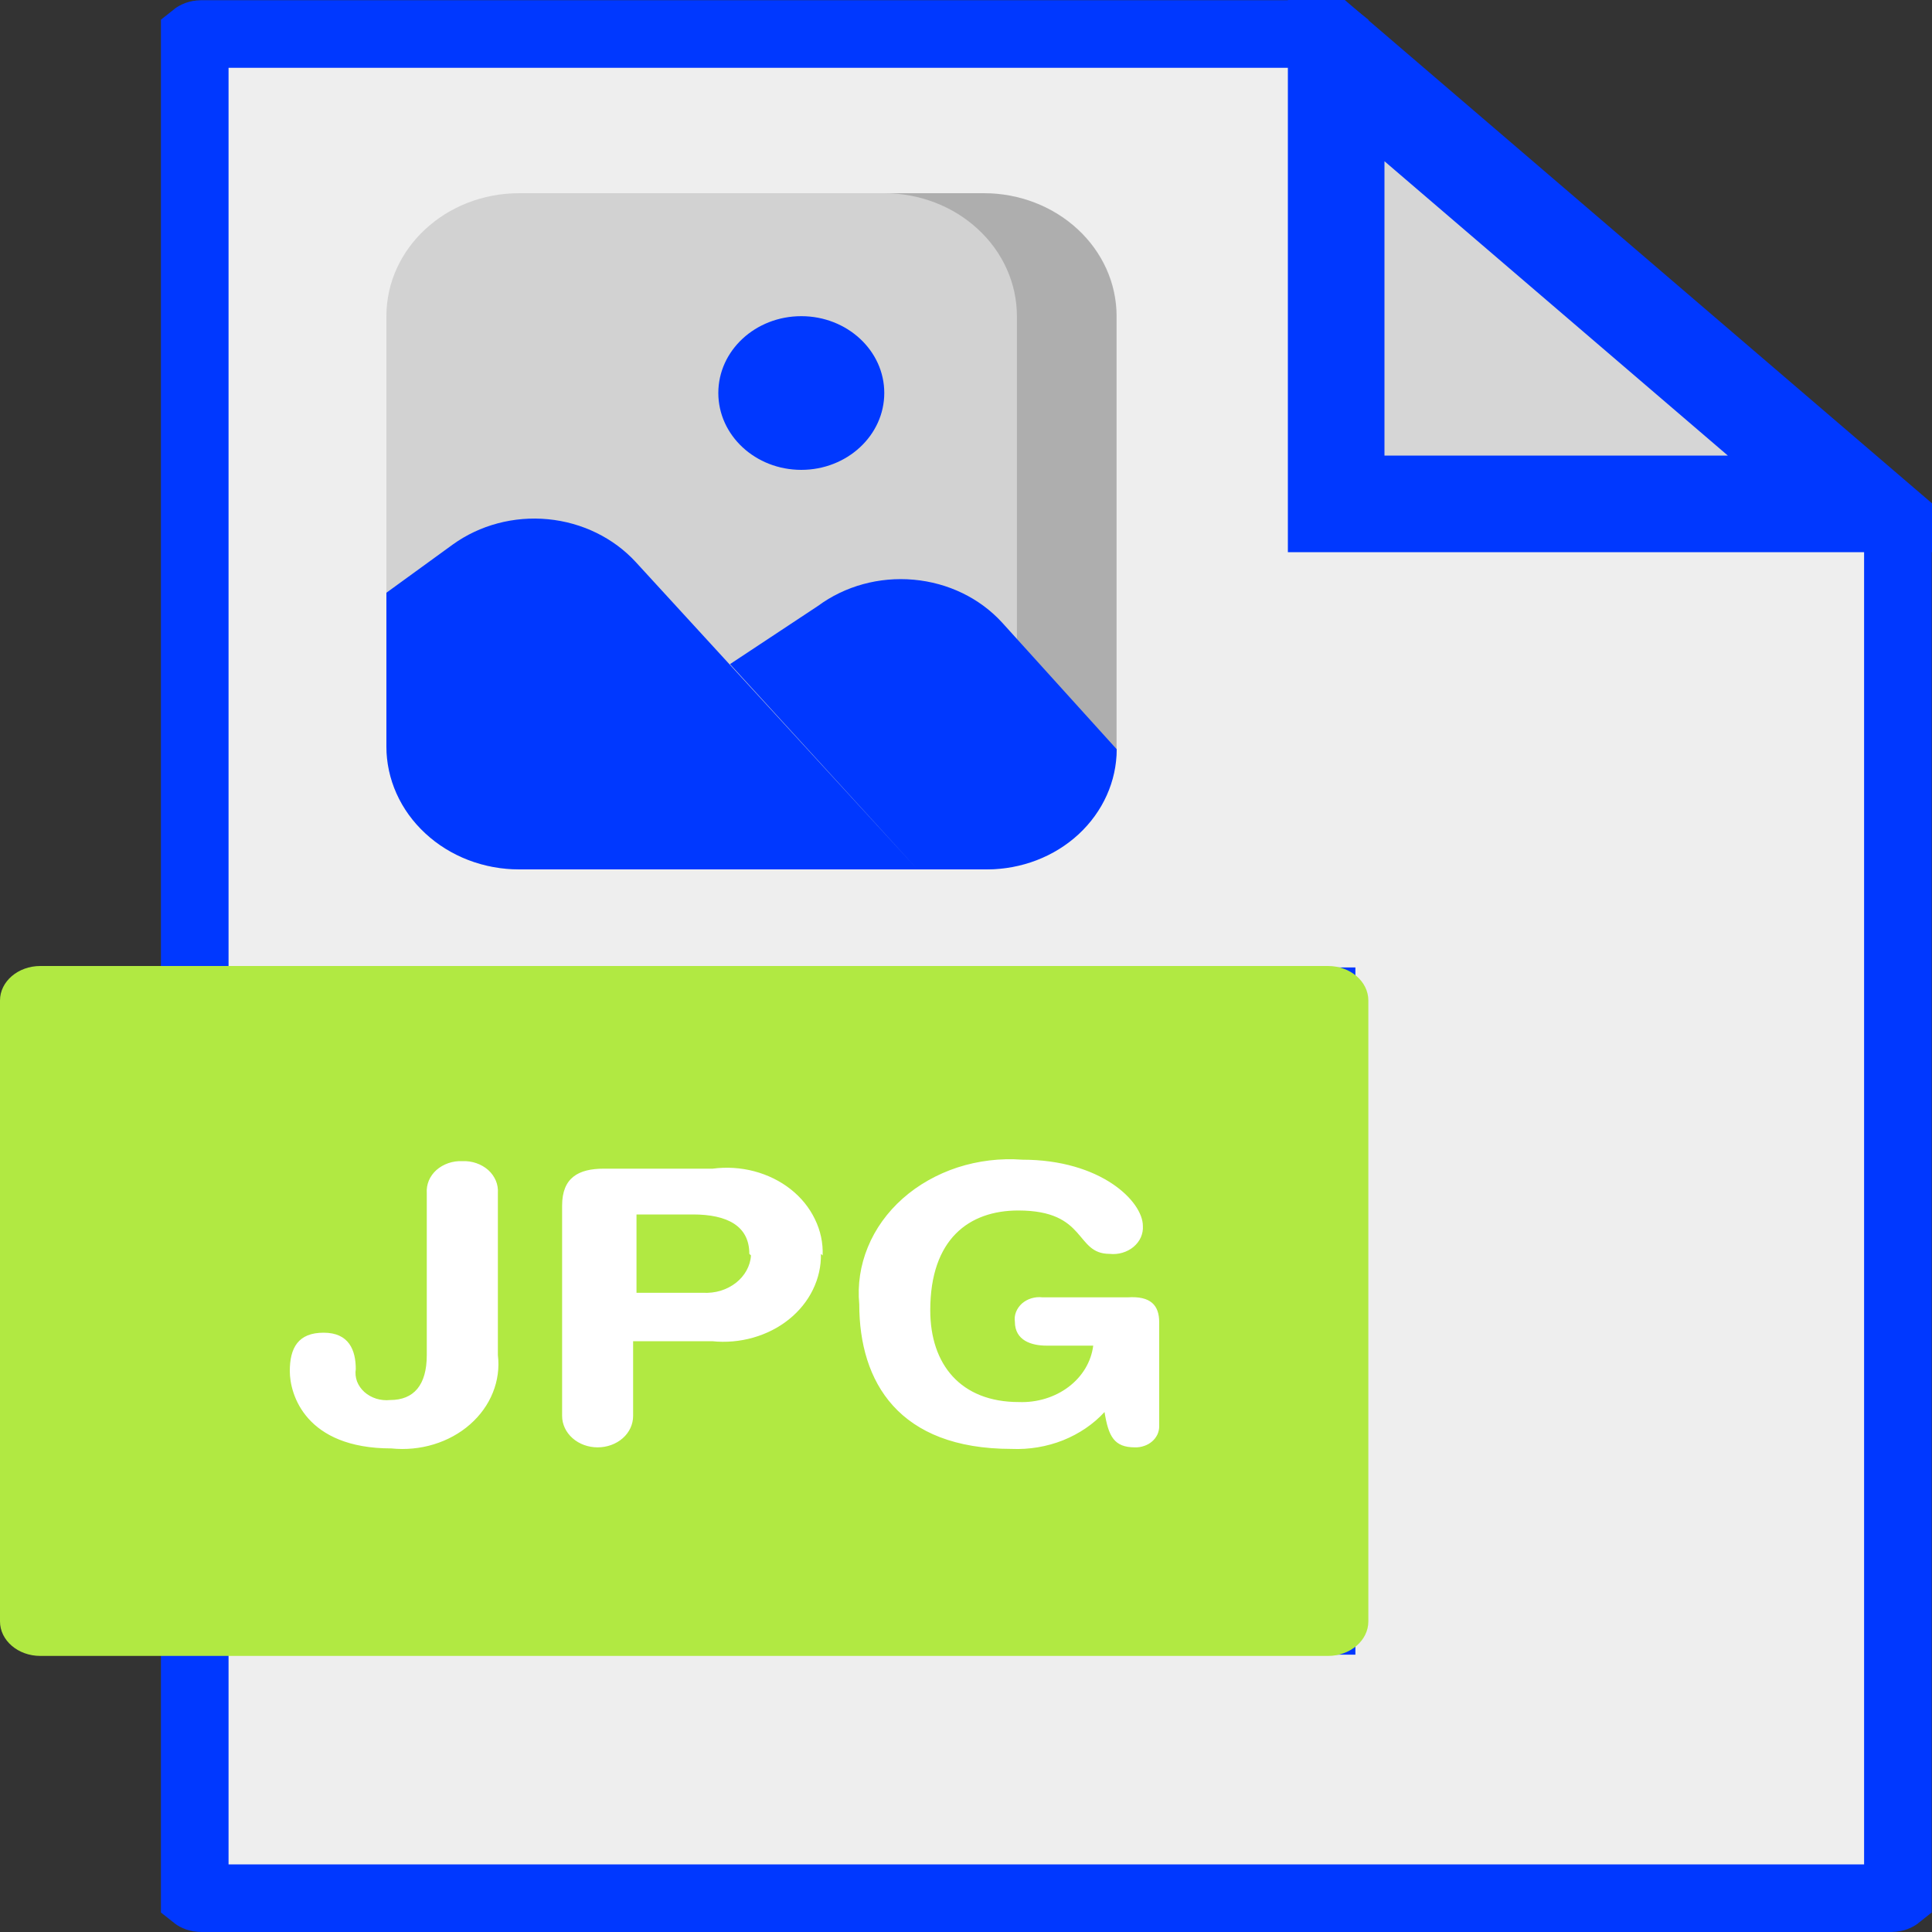 <svg width="20" height="20" viewBox="0 0 20 20" fill="none" xmlns="http://www.w3.org/2000/svg">
<rect x="0" y="0" width="20" height="20" fill="#333333" stroke="none"/>
<path d="M13.815 5.002V5.352H14.165H19.581C19.614 5.352 19.637 5.363 19.647 5.372V19.63C19.637 19.638 19.614 19.65 19.581 19.65H2.083C2.049 19.65 2.026 19.638 2.016 19.63V16.799C2.026 16.791 2.049 16.779 2.083 16.779H13.331H13.681V16.429V10.715V10.365H13.331H2.083C2.049 10.365 2.026 10.354 2.016 10.345V0.372C2.026 0.364 2.049 0.352 2.083 0.352H13.748C13.781 0.352 13.805 0.364 13.815 0.372V5.002Z" fill="#EEEEEE" stroke="#0038FF" stroke-width="0.7"/>
<path d="M10.185 2H5.375C4.615 2 4 2.57 4 3.273V7.727C4 8.43 4.615 9 5.375 9H10.185C10.944 9 11.56 8.43 11.56 7.727V3.273C11.56 2.57 10.944 2 10.185 2Z" fill="#D2D2D2"/>
<g opacity="0.3">
<path d="M10.183 2H9.152C9.517 2 9.867 2.134 10.124 2.373C10.382 2.611 10.527 2.935 10.527 3.273V7.727C10.527 8.065 10.382 8.389 10.124 8.627C9.867 8.866 9.517 9 9.152 9H10.183C10.548 9 10.897 8.866 11.155 8.627C11.413 8.389 11.558 8.065 11.558 7.727V3.273C11.558 2.935 11.413 2.611 11.155 2.373C10.897 2.134 10.548 2 10.183 2Z" fill="#5C5C5C"/>
</g>
<path d="M9.498 9L6.581 5.818C6.351 5.568 6.026 5.409 5.673 5.375C5.32 5.341 4.967 5.435 4.687 5.637L4 6.136V7.727C4 8.065 4.145 8.389 4.403 8.627C4.66 8.866 5.01 9 5.375 9H9.498ZM7.557 6.875L8.467 6.273C8.747 6.066 9.102 5.969 9.458 6.001C9.815 6.033 10.143 6.192 10.374 6.445L11.56 7.756C11.56 8.086 11.418 8.402 11.166 8.636C10.914 8.869 10.573 9 10.216 9H9.498L7.557 6.875Z" fill="#0038FF"/>
<path d="M8.295 4.864C8.769 4.864 9.154 4.507 9.154 4.068C9.154 3.629 8.769 3.273 8.295 3.273C7.82 3.273 7.436 3.629 7.436 4.068C7.436 4.507 7.82 4.864 8.295 4.864Z" fill="#0038FF"/>
<path d="M13.748 10H0.417C0.187 10 0 10.16 0 10.357V16.785C0 16.982 0.187 17.142 0.417 17.142H13.748C13.978 17.142 14.165 16.982 14.165 16.785V10.357C14.165 10.16 13.978 10 13.748 10Z" fill="#B1E942"/>
<path d="M12 13.688V14.767C12 14.795 11.993 14.824 11.981 14.851C11.968 14.877 11.95 14.902 11.926 14.922C11.903 14.942 11.875 14.958 11.845 14.968C11.814 14.979 11.782 14.984 11.749 14.983C11.533 14.983 11.475 14.87 11.434 14.617C11.319 14.743 11.171 14.843 11.004 14.91C10.837 14.976 10.654 15.007 10.471 14.999C9.303 14.999 8.895 14.307 8.895 13.502C8.876 13.301 8.906 13.099 8.984 12.91C9.061 12.721 9.185 12.549 9.345 12.407C9.506 12.264 9.7 12.155 9.913 12.085C10.127 12.016 10.355 11.988 10.582 12.005C11.399 12.005 11.831 12.438 11.831 12.691C11.834 12.731 11.826 12.771 11.81 12.809C11.793 12.846 11.768 12.879 11.735 12.907C11.702 12.935 11.663 12.955 11.62 12.968C11.577 12.981 11.531 12.985 11.486 12.98C11.124 12.98 11.259 12.531 10.541 12.531C10.033 12.531 9.63 12.825 9.63 13.564C9.63 14.126 9.946 14.514 10.547 14.514C10.735 14.521 10.919 14.465 11.062 14.357C11.206 14.248 11.296 14.096 11.317 13.93H10.833C10.681 13.93 10.506 13.879 10.506 13.682C10.501 13.648 10.505 13.614 10.518 13.581C10.531 13.548 10.552 13.519 10.579 13.494C10.607 13.47 10.64 13.451 10.677 13.44C10.714 13.429 10.753 13.425 10.792 13.43H11.673C11.912 13.414 12 13.512 12 13.688ZM8.498 12.98C8.501 13.108 8.472 13.234 8.415 13.351C8.358 13.468 8.273 13.573 8.167 13.658C8.06 13.744 7.934 13.808 7.797 13.847C7.66 13.886 7.515 13.899 7.372 13.884H6.554V14.658C6.554 14.744 6.516 14.827 6.447 14.888C6.378 14.949 6.284 14.983 6.187 14.983C6.089 14.983 5.996 14.949 5.927 14.888C5.858 14.827 5.819 14.744 5.819 14.658V12.48C5.819 12.191 5.988 12.098 6.251 12.098H7.377C7.521 12.079 7.668 12.088 7.808 12.125C7.947 12.162 8.076 12.225 8.185 12.311C8.293 12.396 8.379 12.502 8.436 12.621C8.494 12.739 8.521 12.867 8.516 12.996L8.498 12.98ZM7.757 12.98C7.757 12.691 7.529 12.572 7.173 12.572H6.589V13.383H7.278C7.34 13.386 7.401 13.379 7.459 13.362C7.517 13.344 7.571 13.316 7.617 13.281C7.663 13.245 7.701 13.201 7.728 13.152C7.755 13.103 7.771 13.05 7.774 12.996L7.757 12.98ZM4.786 12.02C4.737 12.018 4.687 12.025 4.641 12.041C4.595 12.057 4.553 12.081 4.518 12.112C4.483 12.143 4.456 12.181 4.439 12.222C4.422 12.263 4.415 12.307 4.418 12.351V14.028C4.418 14.338 4.284 14.493 4.039 14.493C3.99 14.498 3.941 14.493 3.895 14.479C3.848 14.464 3.807 14.441 3.772 14.41C3.738 14.379 3.712 14.342 3.696 14.301C3.681 14.259 3.676 14.216 3.683 14.173C3.683 13.977 3.613 13.796 3.35 13.796C3.088 13.796 3 13.951 3 14.194C3 14.436 3.163 14.994 4.051 14.994C4.199 15.009 4.349 14.995 4.49 14.952C4.631 14.909 4.759 14.839 4.865 14.746C4.971 14.653 5.052 14.541 5.102 14.416C5.152 14.292 5.17 14.159 5.154 14.028V12.351C5.157 12.307 5.15 12.263 5.133 12.222C5.115 12.181 5.089 12.143 5.054 12.112C5.019 12.081 4.977 12.057 4.931 12.041C4.885 12.025 4.835 12.018 4.786 12.02Z" fill="white"/>
<path d="M13.832 0.582L19.238 5.216H13.832V0.582Z" fill="#D6D6D6" stroke="#0038FF"/>
</svg>
